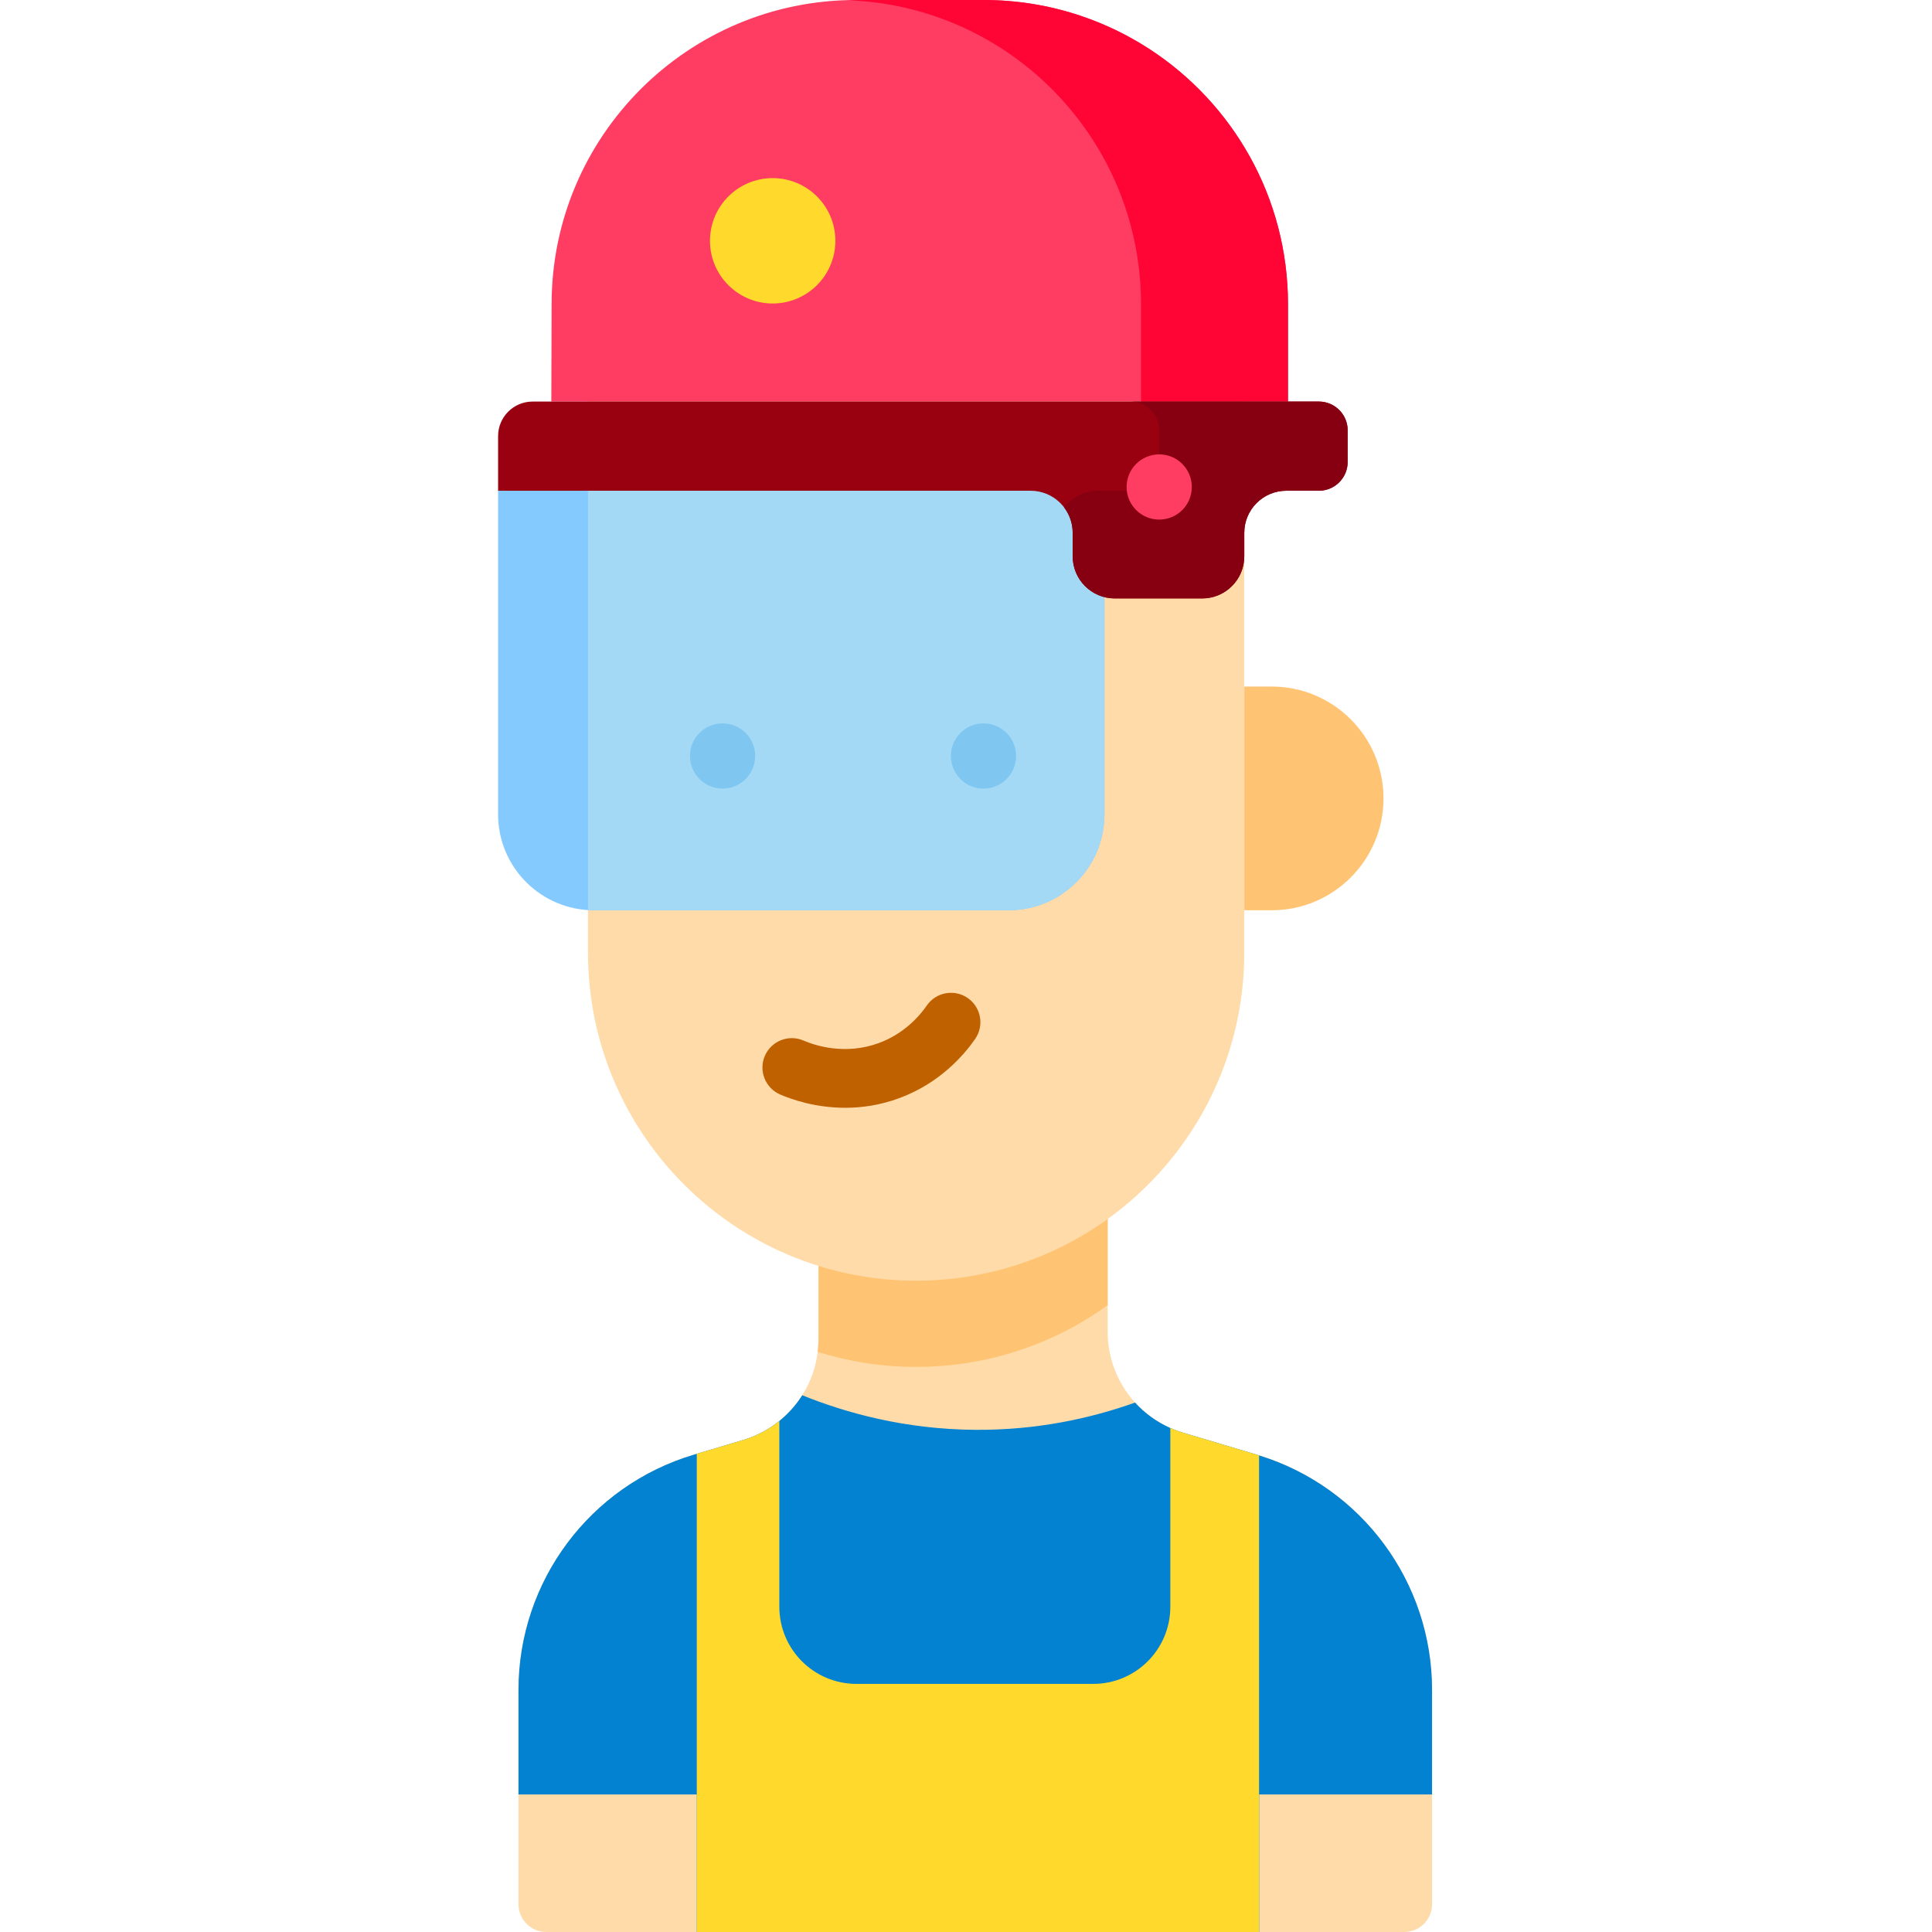 <svg height="512pt" viewBox="-132 0 512 512.001" width="512pt" xmlns="http://www.w3.org/2000/svg"><path d="m247.512 447.852v56.785c0 4.062-3.301 7.363-7.363 7.363h-227.371c-4.074 0-7.375-3.301-7.375-7.363v-56.785c0-28.777 18.91-54.141 46.496-62.355l13.074-3.891c6.637-1.977 12.109-6.273 15.629-11.852 2.172-3.426 3.594-7.332 4.102-11.484.137-1.125.207-2.266.207-3.41v-23.695l76.633-15.664v37.43c0 7.125 2.703 13.758 7.262 18.766 3.344 3.676 7.684 6.48 12.68 7.977l19.547 5.824c27.582 8.215 46.48 33.578 46.48 62.355zm0 0" fill="#ffdba9"/><path d="m161.543 315.5v30.387c-14.277 10.305-31.82 16.359-50.762 16.359-9.086 0-17.84-1.395-26.078-3.977.137-1.125.211-2.266.211-3.41v-23.695zm0 0" fill="#ffc473"/><path d="m110.785 339.395c-48.027 0-86.965-38.934-86.965-86.961v-167.336h173.926v167.336c0 48.027-38.934 86.961-86.961 86.961zm0 0" fill="#ffdba9"/><path d="m204.992 241.234h-7.246v-59.293h7.246c16.375 0 29.648 13.273 29.648 29.645-.004 16.375-13.277 29.648-29.648 29.648zm0 0" fill="#ffc473"/><path d="m160.691 130.051v85.762c0 14.043-11.383 25.422-25.422 25.422h-109.844c-.543 0-1.07-.02-1.602-.051-13.293-.82-23.824-11.871-23.824-25.371v-85.762zm0 0" fill="#84caff"/><path d="m160.691 130.051v85.762c0 14.043-11.383 25.422-25.422 25.422h-109.844c-.543 0-1.07-.02-1.602-.051v-111.133zm0 0" fill="#a3d9f5"/><path d="m68.129 200.344c0 4.777-3.867 8.645-8.641 8.645-4.773 0-8.645-3.867-8.645-8.645 0-4.773 3.871-8.641 8.645-8.641 4.773 0 8.641 3.867 8.641 8.641zm0 0" fill="#7fc7f1"/><path d="m137.281 200.344c0 4.777-3.871 8.645-8.645 8.645-4.773 0-8.645-3.867-8.645-8.645 0-4.773 3.871-8.641 8.645-8.641 4.773 0 8.645 3.867 8.645 8.641zm0 0" fill="#7fc7f1"/><path d="m92 293.574c-7.895 0-14.188-2.203-17.238-3.516-3.949-1.699-5.773-6.281-4.074-10.234 1.703-3.949 6.285-5.773 10.234-4.074 3.016 1.297 10.988 3.961 19.941.68 6.848-2.508 10.93-7.316 12.75-9.961 2.445-3.539 7.293-4.43 10.836-1.988 3.539 2.441 4.43 7.293 1.988 10.832-2.875 4.168-9.32 11.75-20.215 15.742-5.043 1.852-9.875 2.52-14.223 2.52zm0 0" fill="#c06100"/><path d="m247.512 447.852v27.695h-45.82v36.453h-149.035v-36.453h-47.254v-27.695c0-28.777 18.91-54.141 46.496-62.355l.758-.227 12.316-3.668c3.562-1.059 6.789-2.793 9.562-5.035 2.391-1.934 4.438-4.238 6.066-6.812 11.496 4.652 27.199 9.055 45.996 9.168 16.148.094 30.355-3 42.207-7.227 2.574 2.832 5.742 5.141 9.344 6.738 1.07.48 2.191.895 3.336 1.234l19.543 5.828c.211.062.426.125.633.195 27.242 8.414 45.852 33.602 45.852 62.16zm0 0" fill="#0282d1"/><path d="m209.336 80.641v25.777h-195.23l.074-25.777c0-44.543 36.109-80.641 80.641-80.641h33.863c8.914 0 17.48 1.445 25.488 4.113 6.5 2.16 12.637 5.129 18.289 8.785 22.191 14.363 36.875 39.34 36.875 67.742zm0 0" fill="#ff3c62"/><path d="m172.461 12.898c-5.652-3.656-11.789-6.625-18.289-8.785-8.008-2.668-16.574-4.113-25.488-4.113h-33.863c-.758 0-1.508.035-2.262.059 7.895.27 15.5 1.668 22.656 4.055 6.5 2.16 12.641 5.129 18.289 8.785 22.195 14.363 36.879 39.34 36.879 67.742v25.777h38.953v-25.777c0-28.402-14.684-53.379-36.875-67.742zm0 0" fill="#ff0535"/><path d="m201.66 385.695v126.305h-149.004v-126.73l12.316-3.668c3.562-1.059 6.789-2.793 9.562-5.035v49.246c0 11.289 9.148 20.438 20.441 20.438h62.734c11.289 0 20.441-9.148 20.441-20.438v-47.379c1.066.48 2.191.895 3.332 1.238l19.547 5.824c.207.062.422.125.629.199zm0 0" fill="#ffda2d"/><path d="m89.379 63.816c0 9.176-7.438 16.613-16.613 16.613s-16.613-7.438-16.613-16.613c0-9.176 7.438-16.613 16.613-16.613s16.613 7.438 16.613 16.613zm0 0" fill="#ffda2d"/><path d="m217.52 106.418h-208.367c-5.055 0-9.152 4.098-9.152 9.152v14.48h141.113c6.164 0 11.16 4.996 11.16 11.16v6.219c0 6.164 4.996 11.16 11.16 11.16h23.152c6.164 0 11.16-4.996 11.16-11.16v-6.219c0-6.164 4.996-11.16 11.16-11.16h8.613c4.211 0 7.625-3.414 7.625-7.625v-8.383c0-4.211-3.414-7.625-7.625-7.625zm0 0" fill="#990010"/><path d="m217.52 106.418h-49.941c4.211 0 7.625 3.414 7.625 7.625v8.379c0 4.211-3.414 7.625-7.625 7.625h-8.617c-3.652 0-6.887 1.766-8.922 4.48 1.395 1.863 2.234 4.172 2.234 6.68v6.223c0 6.164 4.996 11.16 11.16 11.16h23.152c6.164 0 11.16-4.996 11.16-11.16v-6.223c0-6.164 4.996-11.16 11.16-11.16h8.613c4.211 0 7.625-3.414 7.625-7.625v-8.379c0-4.211-3.414-7.625-7.625-7.625zm0 0" fill="#860011"/><path d="m183.844 129.059c0 4.773-3.867 8.641-8.641 8.641s-8.645-3.867-8.645-8.641c0-4.777 3.871-8.645 8.645-8.645s8.641 3.867 8.641 8.645zm0 0" fill="#ff3c62"/></svg>